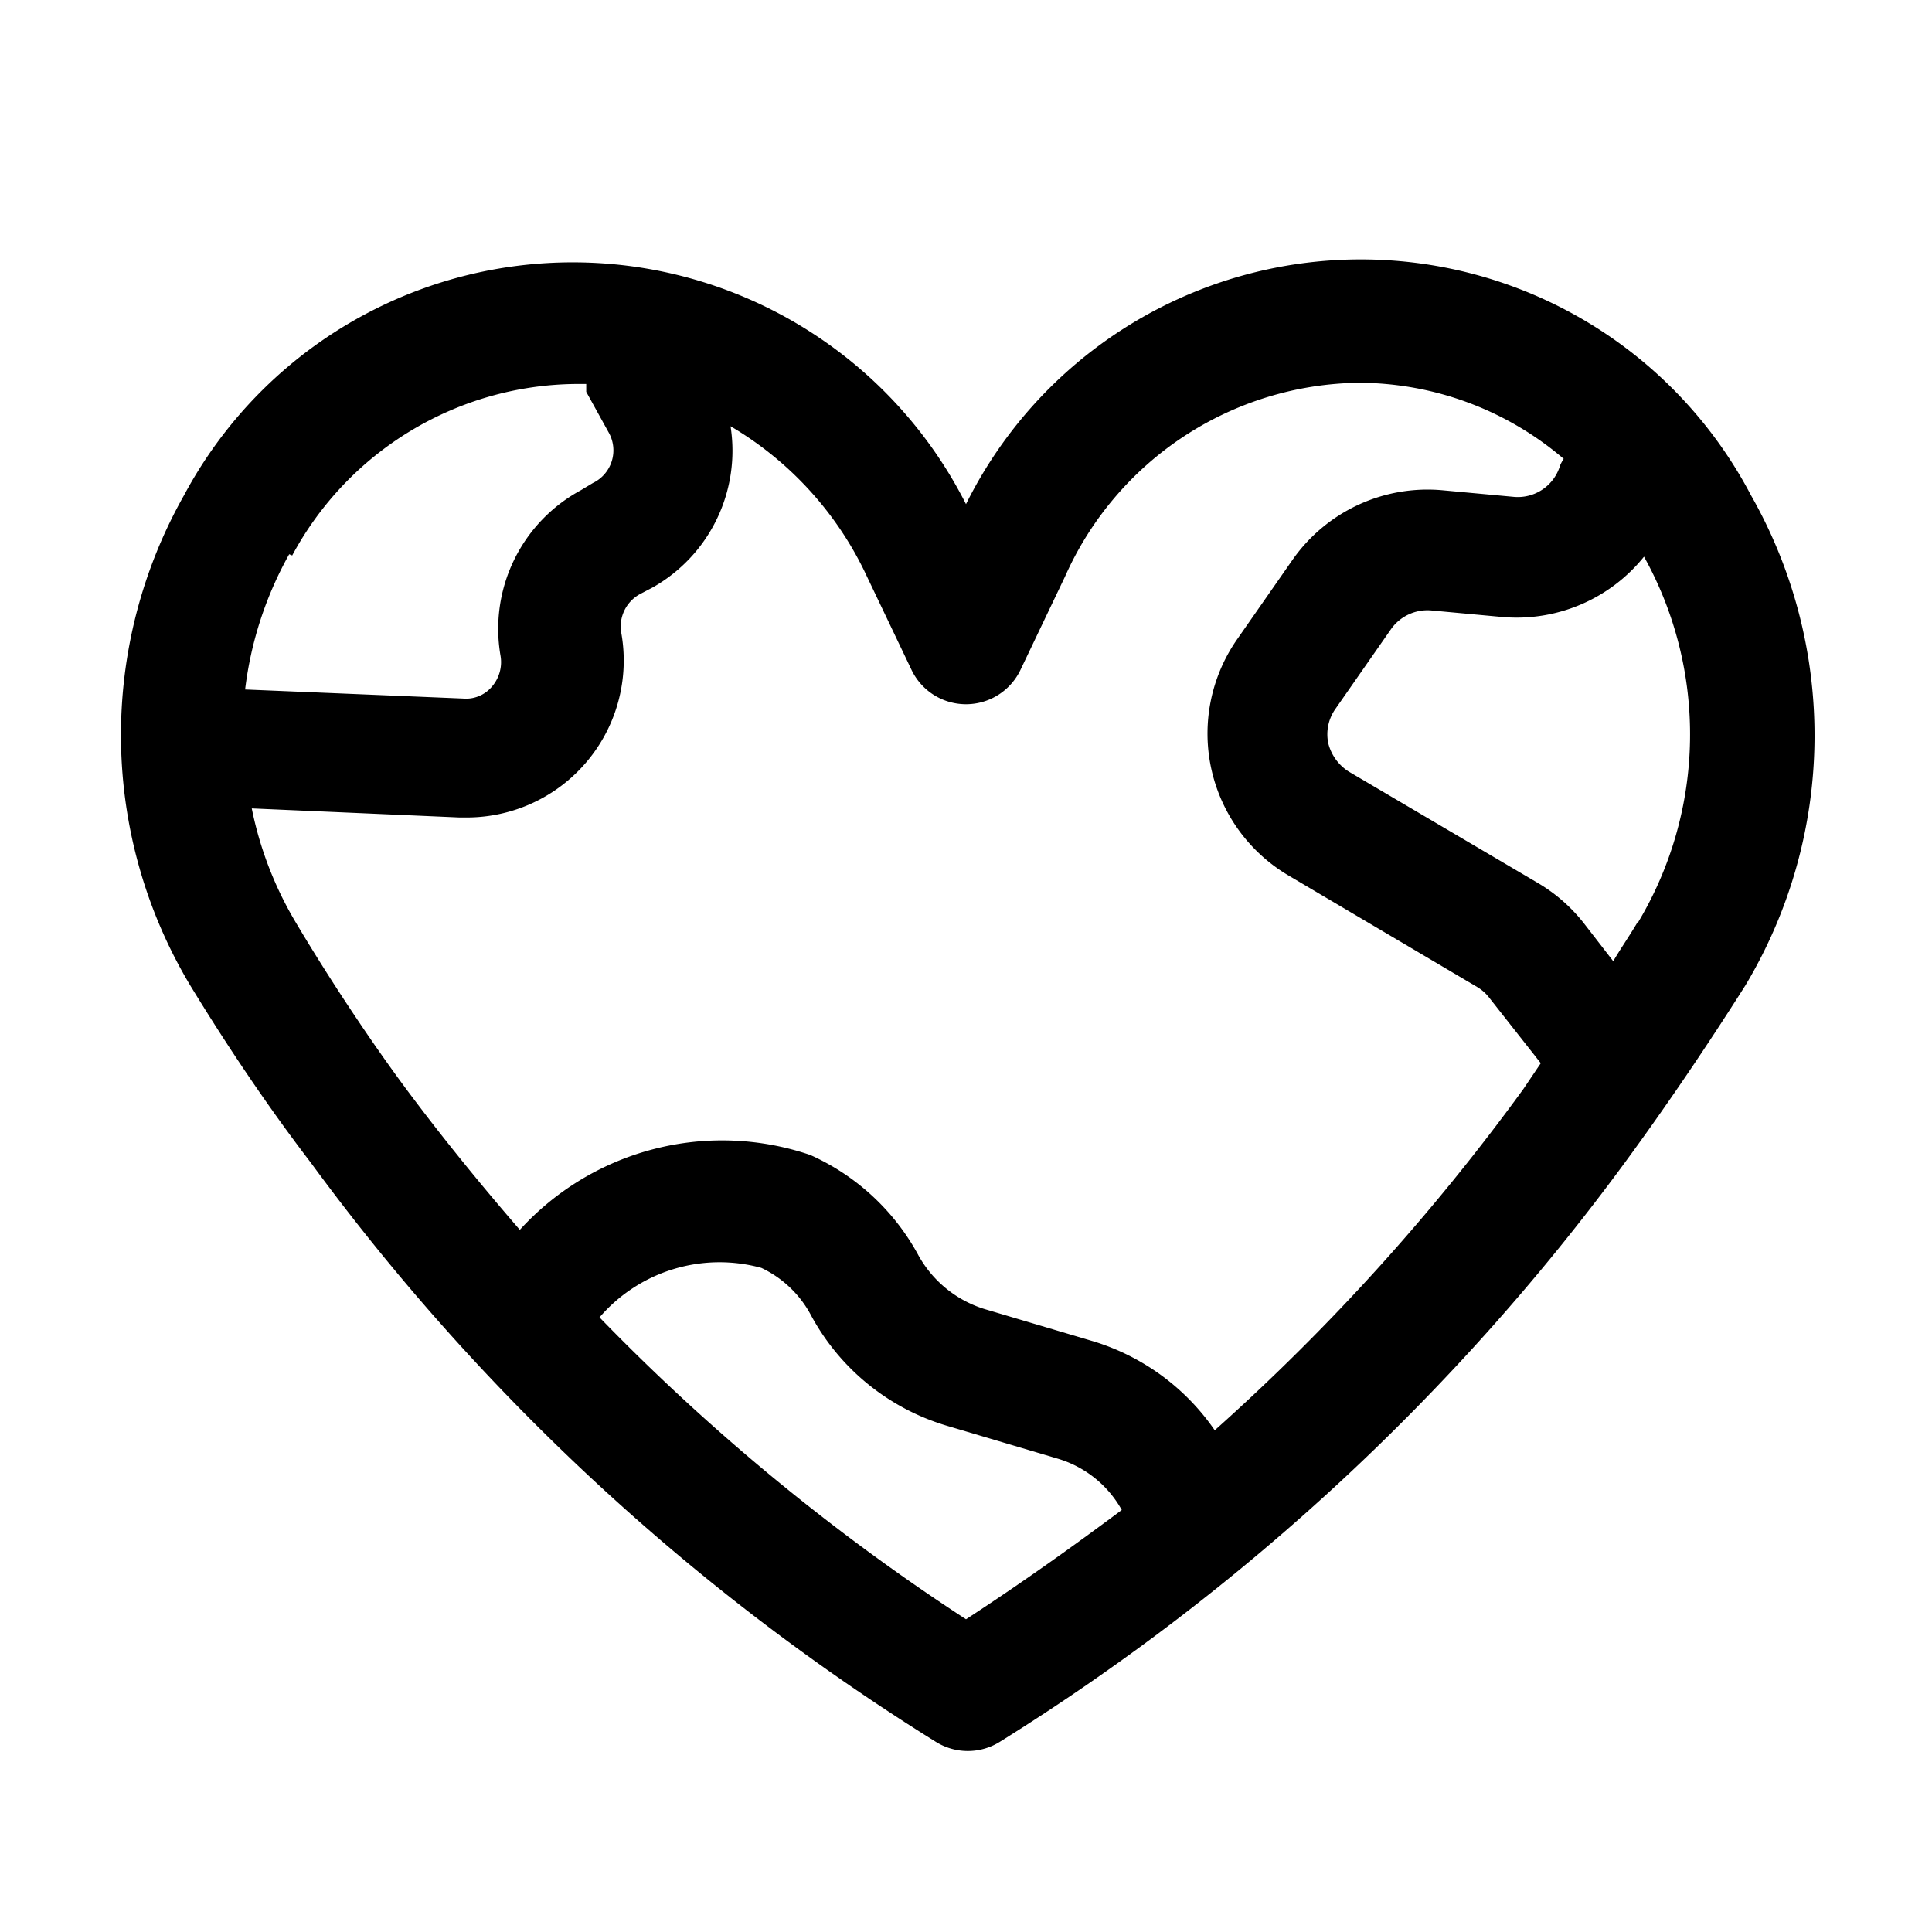 <svg xmlns="http://www.w3.org/2000/svg" viewBox="0 0 32 32"><g id="love_earth" data-name="love earth"><path d="M29,8.2A7.3,7.3,0,0,0,16,8.35,7.3,7.3,0,0,0,3.05,8.2a8.07,8.07,0,0,0,.1,8.12c.61,1,1.28,2,2,2.94a37.18,37.18,0,0,0,10.35,9.59,1,1,0,0,0,1.06,0,37.33,37.33,0,0,0,10.35-9.59c.69-.94,1.36-1.93,2-2.94A8.05,8.05,0,0,0,29,8.2Zm-24.16,1a5.39,5.39,0,0,1,4.7-2.84h.17s0,.09,0,.13l.37.67A.6.6,0,0,1,9.82,8l-.2.12a2.61,2.61,0,0,0-1.33,2.74.62.62,0,0,1-.14.51.56.56,0,0,1-.48.2l-3.61-.15A6.07,6.07,0,0,1,4.79,9.18ZM16,26.82a35.3,35.3,0,0,1-6.07-5A2.62,2.62,0,0,1,12.61,21a1.8,1.8,0,0,1,.82.78,3.78,3.78,0,0,0,2.27,1.84l1.82.54a1.8,1.8,0,0,1,1.06.85C17.75,25.63,16.89,26.24,16,26.82Zm4.12-3.13a3.78,3.78,0,0,0-2-1.47l-1.82-.54a1.89,1.89,0,0,1-1.1-.91,3.8,3.8,0,0,0-1.78-1.64,4.53,4.53,0,0,0-4.81,1.24c-.64-.74-1.26-1.5-1.85-2.29s-1.29-1.84-1.86-2.8a6,6,0,0,1-.73-1.89l3.44.15h.11a2.6,2.6,0,0,0,2.57-3.06.61.61,0,0,1,.31-.64l.21-.11A2.6,2.6,0,0,0,12.1,7.06a5.65,5.65,0,0,1,2.26,2.49l.74,1.55a1,1,0,0,0,1.8,0l.74-1.55a5.4,5.4,0,0,1,4.87-3.21A5.24,5.24,0,0,1,25.9,7.6a.6.6,0,0,0-.06.11.73.73,0,0,1-.76.52l-1.19-.11a2.73,2.73,0,0,0-2.48,1.15l-.92,1.32a2.73,2.73,0,0,0,.85,3.91l3.13,1.85a.7.7,0,0,1,.2.18l.85,1.08,0,0-.29.43A35.74,35.74,0,0,1,20.12,23.69Zm7-8.41c-.13.22-.27.42-.4.64l-.48-.62a2.72,2.72,0,0,0-.76-.67l-3.14-1.85a.78.78,0,0,1-.34-.47.73.73,0,0,1,.12-.57l.92-1.32a.74.74,0,0,1,.66-.31l1.19.11a2.71,2.71,0,0,0,2.34-1A6.06,6.06,0,0,1,27.13,15.28Z"/></g></svg>